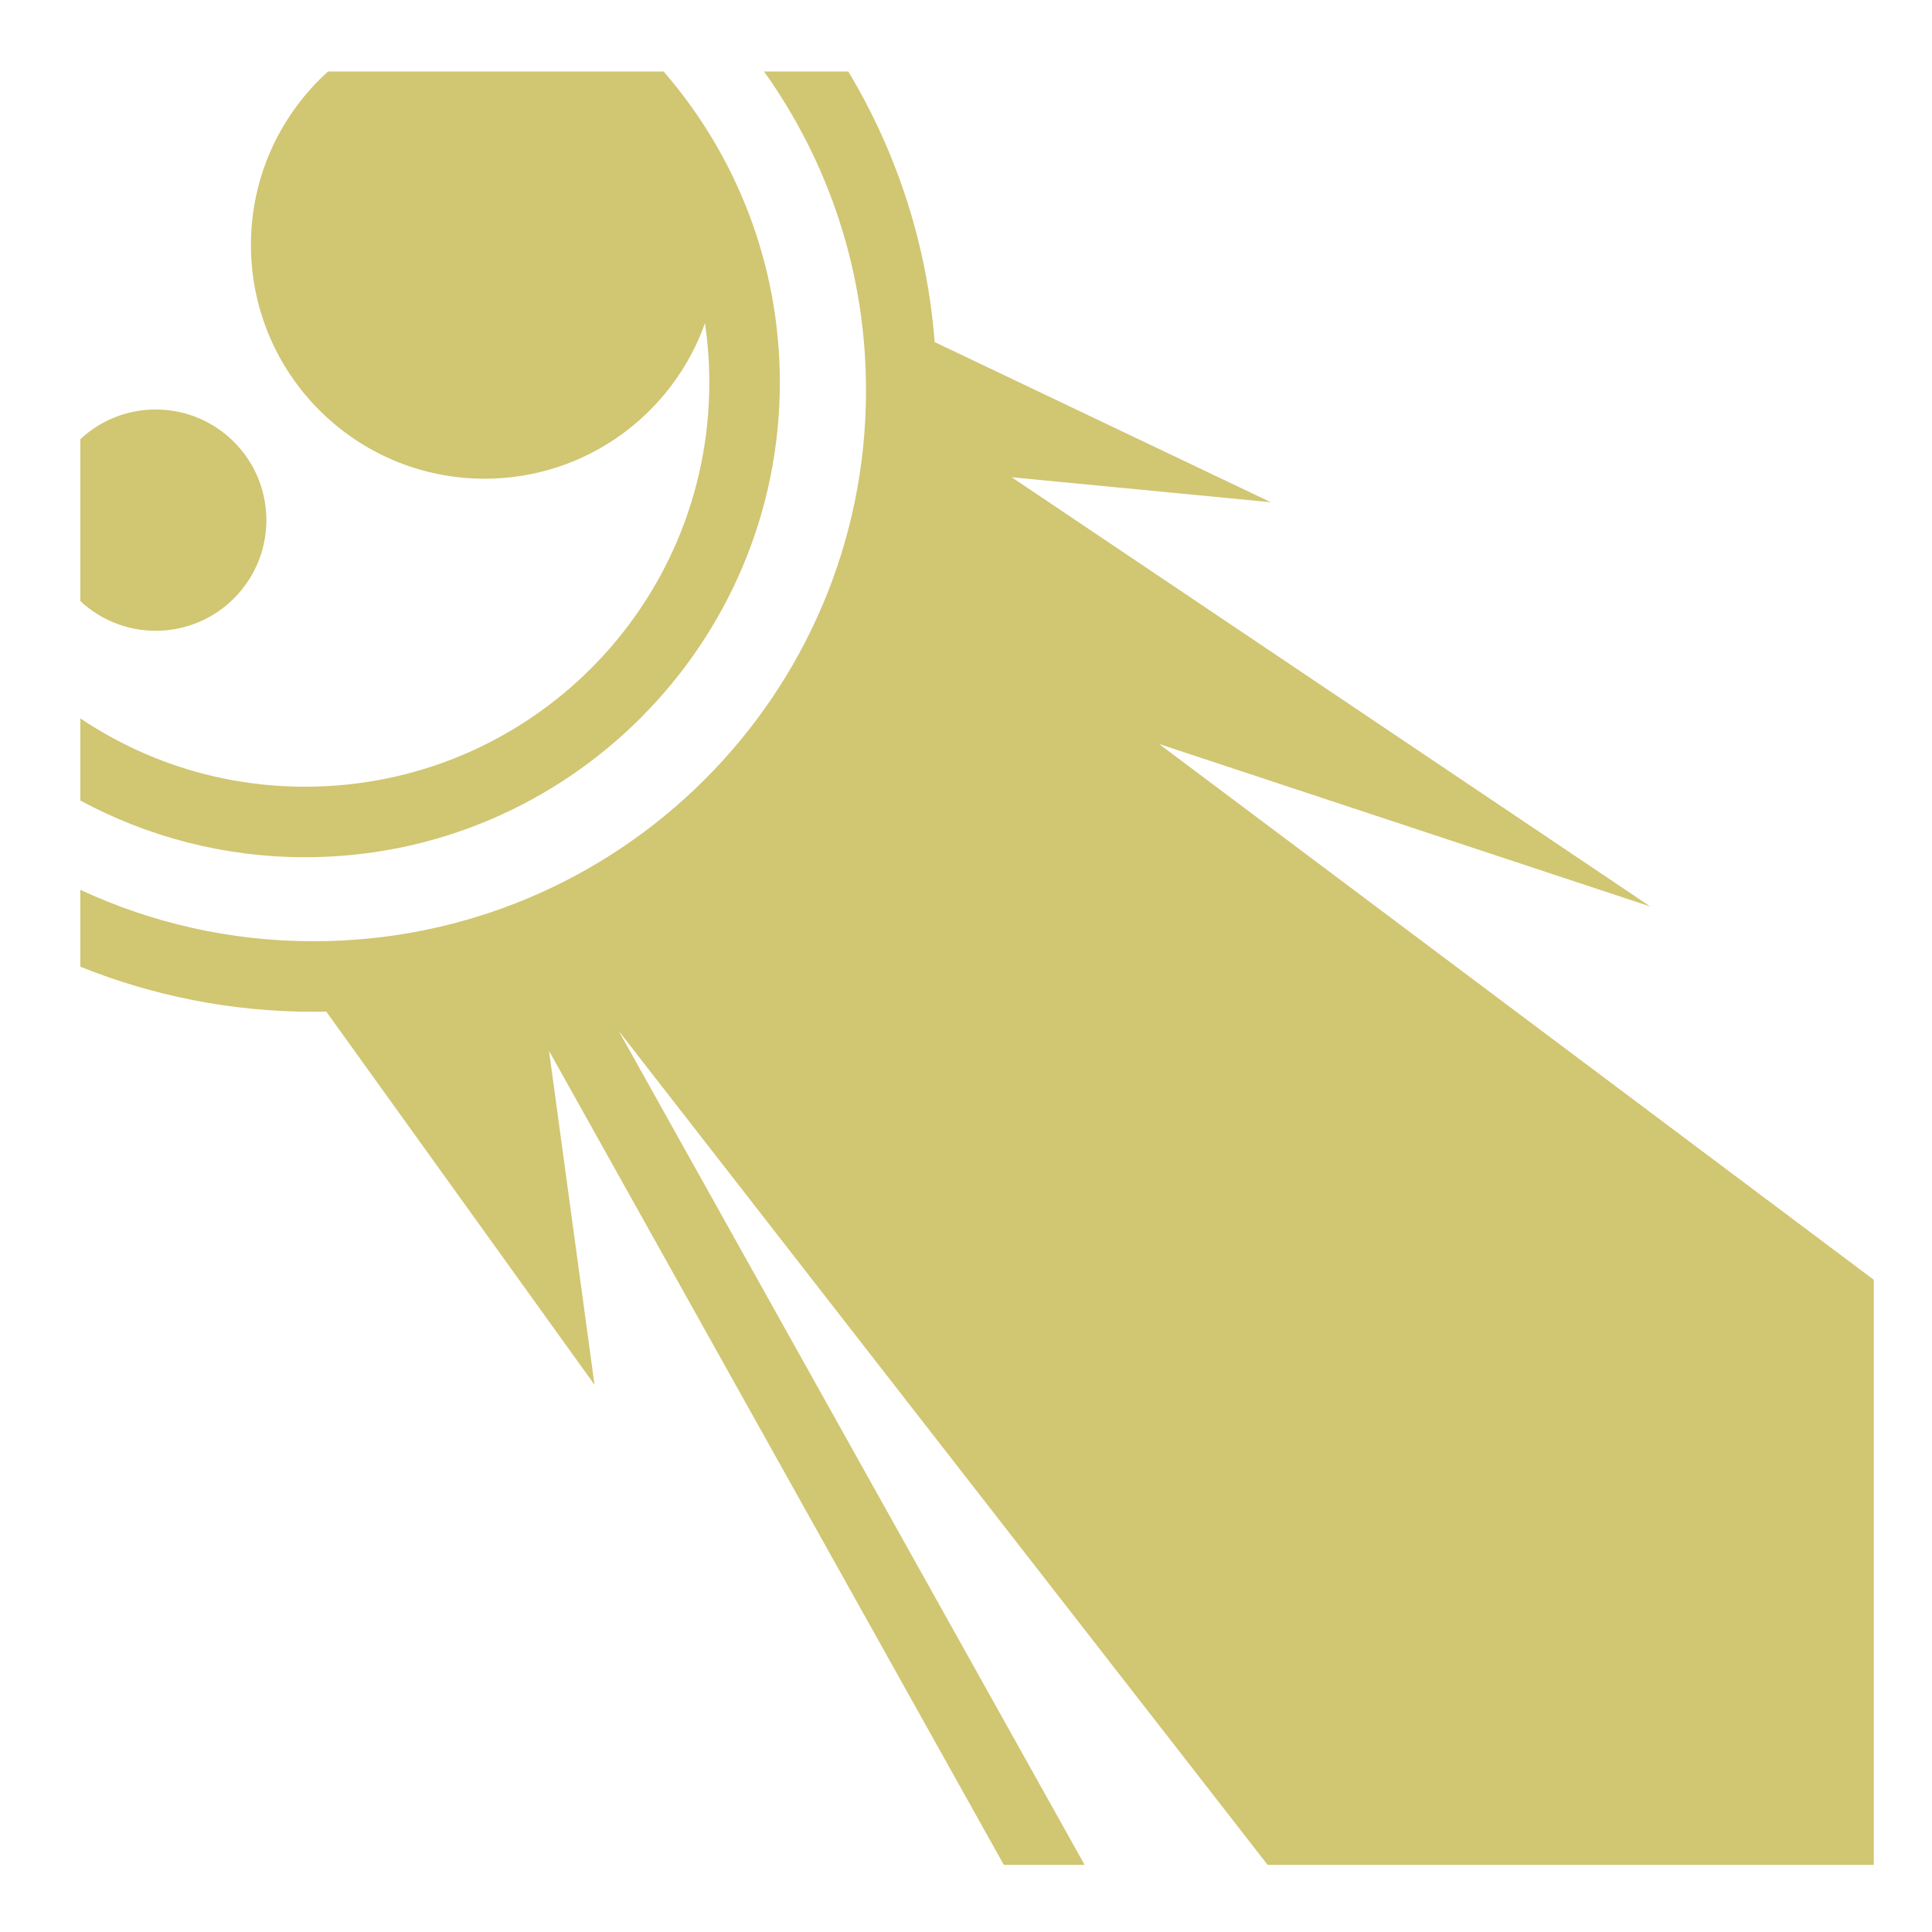 <svg xmlns="http://www.w3.org/2000/svg" viewBox="0 0 512 512"><path fill="#d1c672" d="M155.68.252l-.012.016h.03l-.018-.016zM86.924 18.955C74.384 30.29 66.502 46.685 66.502 64.92c0 34.21 27.732 61.945 61.943 61.945 26.94 0 49.85-17.2 58.38-41.215.754 5.132 1.15 10.38 1.15 15.725 0 59.227-47.884 107.11-107.112 107.11-22.086 0-42.535-6.67-59.572-18.108v21.78c17.75 9.562 38.054 15.015 59.573 15.015 69.34 0 125.8-56.458 125.8-125.797 0-31.478-11.624-60.325-30.802-82.42H86.925zm115.562 0c17.02 23.856 27.02 52.967 27.02 84.484 0 80.68-65.484 146-146.43 146-22.106 0-43.014-4.89-61.785-13.626v20.366c19.1 7.697 39.97 11.95 61.786 11.95 1.133 0 2.26-.02 3.39-.044l71.083 98.89-12.052-88.488 120.53 215.72h21.408L163.922 273.142l172.012 221.064H496.56V339.145L307.17 197.165l130.154 43.056-169.207-113.745 68.66 6.615-89.08-42.438c-2.012-26.043-10.118-50.43-22.884-71.697h-22.324zM41.27 108.52c-7.723 0-14.743 2.99-19.98 7.87v42.903c5.237 4.88 12.257 7.87 19.98 7.87 16.193 0 29.32-13.13 29.32-29.323 0-16.193-13.127-29.32-29.32-29.32z" /></svg>